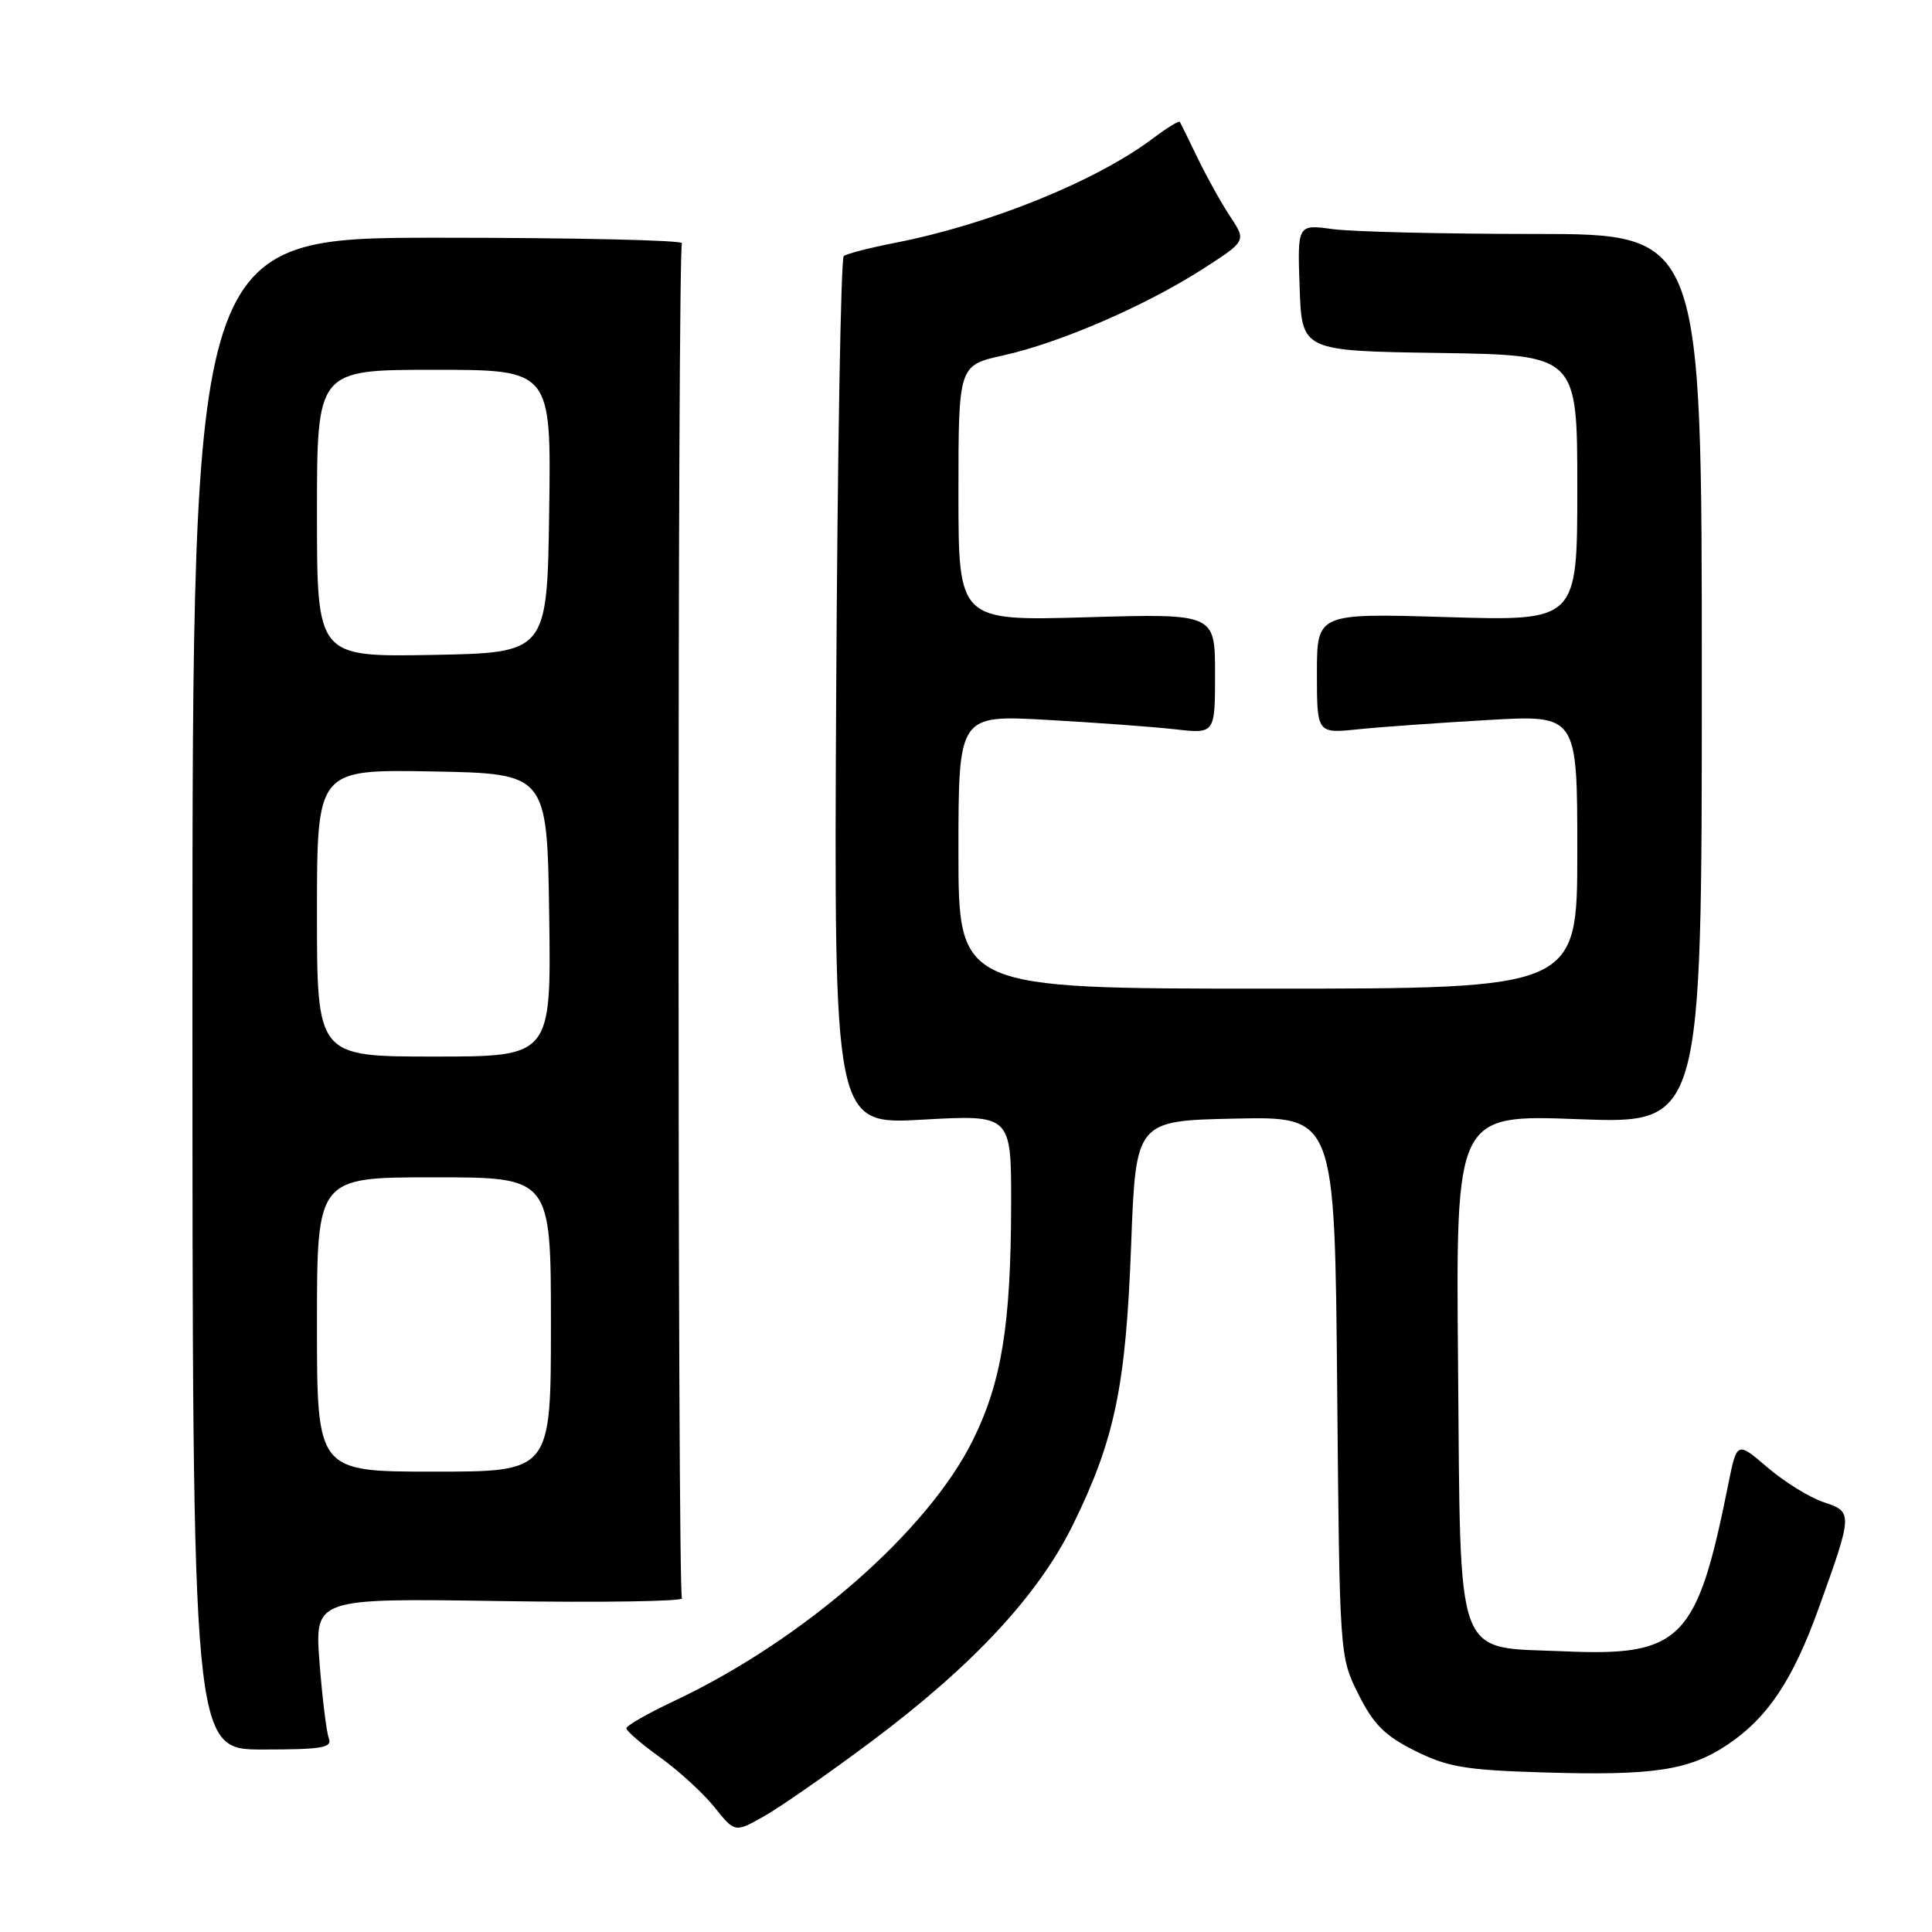 <?xml version="1.0" encoding="UTF-8" standalone="no"?>
<!DOCTYPE svg PUBLIC "-//W3C//DTD SVG 1.1//EN" "http://www.w3.org/Graphics/SVG/1.1/DTD/svg11.dtd" >
<svg xmlns="http://www.w3.org/2000/svg" xmlns:xlink="http://www.w3.org/1999/xlink" version="1.1" viewBox="0 0 256 256">
 <g >
 <path fill="currentColor"
d=" M 115.31 230.87 C 128.90 220.72 137.59 211.39 142.20 201.98 C 147.72 190.71 149.18 183.69 149.88 165.00 C 150.50 148.50 150.50 148.50 163.68 148.22 C 176.86 147.94 176.86 147.94 177.18 183.72 C 177.50 219.50 177.50 219.50 180.00 224.50 C 182.00 228.50 183.50 230.00 187.50 231.99 C 191.79 234.14 194.17 234.54 204.30 234.85 C 219.12 235.31 223.80 234.60 228.95 231.15 C 234.24 227.59 237.55 222.63 240.97 213.14 C 245.52 200.52 245.53 200.33 241.65 199.05 C 239.80 198.44 236.46 196.37 234.22 194.46 C 230.15 190.97 230.15 190.97 228.99 196.74 C 224.87 217.35 222.77 219.49 207.31 218.81 C 192.57 218.17 193.56 220.85 193.20 180.82 C 192.90 147.68 192.90 147.68 209.20 148.30 C 225.50 148.91 225.50 148.91 225.50 89.95 C 225.50 31.00 225.50 31.00 203.39 31.00 C 191.23 31.00 179.17 30.71 176.60 30.36 C 171.91 29.72 171.91 29.72 172.21 38.11 C 172.50 46.50 172.50 46.50 190.75 46.77 C 209.00 47.05 209.00 47.05 209.00 64.67 C 209.00 82.29 209.00 82.29 191.75 81.77 C 174.50 81.25 174.50 81.25 174.50 89.23 C 174.50 97.20 174.50 97.20 180.00 96.63 C 183.03 96.32 190.79 95.77 197.25 95.40 C 209.00 94.73 209.00 94.73 209.00 112.86 C 209.00 131.00 209.00 131.00 168.00 131.00 C 127.00 131.00 127.00 131.00 127.00 112.86 C 127.00 94.73 127.00 94.73 138.75 95.39 C 145.21 95.75 152.86 96.31 155.75 96.64 C 161.00 97.23 161.00 97.23 161.00 89.26 C 161.00 81.30 161.00 81.30 144.00 81.79 C 127.00 82.28 127.00 82.28 127.00 65.34 C 127.00 48.41 127.00 48.41 132.95 47.09 C 140.43 45.43 151.75 40.53 159.33 35.67 C 165.15 31.93 165.15 31.93 163.02 28.71 C 161.85 26.95 159.92 23.48 158.72 21.00 C 157.52 18.52 156.45 16.34 156.34 16.15 C 156.22 15.96 154.64 16.93 152.82 18.30 C 145.32 23.97 131.13 29.73 118.63 32.17 C 115.26 32.83 112.19 33.62 111.80 33.93 C 111.42 34.24 110.97 60.27 110.80 91.76 C 110.50 149.03 110.50 149.03 122.25 148.36 C 134.00 147.70 134.00 147.70 133.98 159.60 C 133.95 175.50 132.73 183.08 128.94 190.77 C 122.97 202.90 106.38 217.38 89.24 225.43 C 85.81 227.05 83.00 228.66 83.00 229.01 C 83.00 229.37 85.03 231.12 87.52 232.90 C 90.00 234.69 93.23 237.65 94.70 239.50 C 97.38 242.84 97.38 242.84 101.23 240.67 C 103.35 239.48 109.69 235.06 115.31 230.87 Z  M 43.57 230.33 C 43.26 229.51 42.70 224.99 42.34 220.30 C 41.69 211.77 41.69 211.77 66.26 212.15 C 79.77 212.36 90.62 212.19 90.36 211.78 C 89.76 210.81 89.76 33.20 90.36 32.23 C 90.61 31.83 76.11 31.50 58.15 31.50 C 25.50 31.50 25.50 31.50 25.50 131.66 C 25.50 231.82 25.50 231.82 34.82 231.82 C 42.68 231.82 44.05 231.58 43.57 230.33 Z  M 42.00 175.50 C 42.00 156.00 42.00 156.00 57.50 156.00 C 73.00 156.00 73.00 156.00 73.00 175.50 C 73.00 195.00 73.00 195.00 57.50 195.00 C 42.00 195.00 42.00 195.00 42.00 175.50 Z  M 42.00 120.97 C 42.00 101.95 42.00 101.95 57.25 102.22 C 72.50 102.50 72.50 102.50 72.77 121.25 C 73.04 140.00 73.04 140.00 57.52 140.00 C 42.00 140.00 42.00 140.00 42.00 120.97 Z  M 42.00 68.03 C 42.00 49.00 42.00 49.00 57.52 49.00 C 73.04 49.00 73.04 49.00 72.77 67.75 C 72.50 86.50 72.50 86.50 57.25 86.78 C 42.00 87.05 42.00 87.05 42.00 68.03 Z "/>
</g>
</svg>